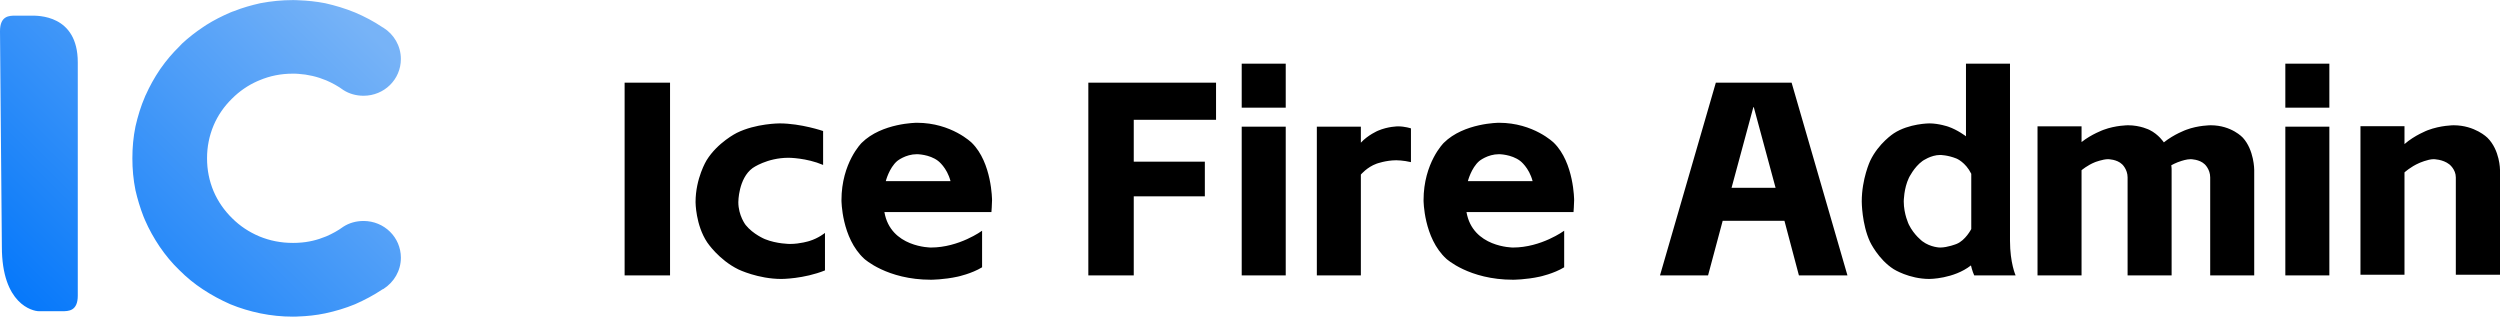 <svg xmlns="http://www.w3.org/2000/svg" xmlns:xlink="http://www.w3.org/1999/xlink" width="181.54" height="23" viewBox="0 0 160.714 20.35" fill="none">
    <g opacity="1" transform="translate(0 0)  rotate(0)">
        <path id="并集" fill-rule="evenodd" fill="url(#linear_0)" opacity="1"
              d="M22.07,5.78zM22.07,14.57zM18.82,0c0.12,0 0.24,0 0.36,0.01c0.57,0.02 1.15,0.08 1.72,0.19c0.66,0.15 1.3,0.34 1.93,0.6c0.61,0.26 1.2,0.57 1.75,0.94c0.02,0.01 0.05,0.03 0.07,0.04c0.67,0.42 1.12,1.16 1.12,2.01c0,1.31 -1.07,2.36 -2.4,2.36c-0.48,0 -0.93,-0.13 -1.3,-0.37c-0.34,-0.25 -0.71,-0.45 -1.1,-0.62c-0.58,-0.24 -1.18,-0.38 -1.81,-0.42c-0.11,-0.01 -0.23,-0.01 -0.34,-0.01c-0.76,0 -1.47,0.14 -2.15,0.43c-0.04,0.02 -0.08,0.03 -0.12,0.05c-0.61,0.27 -1.16,0.65 -1.63,1.12c-0.51,0.5 -0.91,1.07 -1.19,1.73c-0.28,0.67 -0.42,1.37 -0.42,2.11c0,0.75 0.14,1.45 0.42,2.12c0.28,0.65 0.68,1.23 1.19,1.73c0.51,0.51 1.09,0.89 1.75,1.17c0.68,0.28 1.39,0.42 2.15,0.42c0.12,0 0.24,0 0.36,-0.01c0.62,-0.03 1.21,-0.17 1.79,-0.41c0.39,-0.17 0.76,-0.37 1.1,-0.62c0.37,-0.24 0.82,-0.37 1.3,-0.37c1.33,0 2.4,1.05 2.4,2.36c0,0.85 -0.45,1.58 -1.12,2.01c-0.02,0.01 -0.05,0.02 -0.07,0.03c-0.55,0.37 -1.14,0.68 -1.75,0.95c-0.63,0.26 -1.27,0.45 -1.93,0.59c-0.57,0.12 -1.15,0.18 -1.72,0.2c-0.12,0.01 -0.24,0.01 -0.36,0.01c-0.7,0 -1.39,-0.07 -2.08,-0.21c-0.67,-0.14 -1.31,-0.33 -1.94,-0.59c-0.61,-0.27 -1.19,-0.58 -1.75,-0.95c-0.55,-0.36 -1.05,-0.77 -1.52,-1.24c-0.47,-0.45 -0.89,-0.96 -1.26,-1.5c-0.37,-0.55 -0.69,-1.12 -0.95,-1.72c-0.04,-0.08 -0.07,-0.16 -0.1,-0.24c-0.21,-0.54 -0.38,-1.11 -0.51,-1.67c-0.14,-0.69 -0.2,-1.37 -0.2,-2.06c0,-0.69 0.06,-1.37 0.2,-2.05c0.15,-0.65 0.34,-1.29 0.61,-1.91c0.01,-0.04 0.03,-0.07 0.05,-0.11c0.25,-0.56 0.55,-1.1 0.9,-1.62c0.02,-0.03 0.05,-0.07 0.07,-0.1c0.35,-0.5 0.75,-0.97 1.19,-1.4c0.05,-0.06 0.11,-0.11 0.17,-0.18c0.42,-0.39 0.87,-0.74 1.35,-1.06c0.07,-0.05 0.14,-0.09 0.21,-0.14c0.49,-0.31 1.01,-0.57 1.54,-0.8c0.08,-0.03 0.16,-0.07 0.24,-0.09c0.55,-0.22 1.12,-0.38 1.7,-0.51c0.69,-0.13 1.38,-0.2 2.08,-0.2zM2.5,20c-0.4,0 -2.38,-0.45 -2.38,-4.14l-0.12,-13.86c0,-1 0.6,-1 1,-1h1c0.4,0 3,-0.08 3,3v15c0,1 -0.6,1 -1,1z"></path>
        <path id="文本 1" fill-rule="evenodd" style="fill:currentcolor" opacity="1"
              d="M40.154,5.307h2.92v12.39h-2.92zM53.034,17.377c-1.36,0.55 -2.8,0.55 -2.8,0.55c-1.5,0 -2.76,-0.61 -2.76,-0.61c-1.27,-0.62 -2.01,-1.74 -2.01,-1.74c-0.75,-1.12 -0.75,-2.59 -0.75,-2.59c0,-1.54 0.71,-2.69 0.71,-2.69c0.71,-1.15 1.94,-1.76 1.94,-1.76c1.23,-0.61 2.75,-0.61 2.75,-0.61c1.38,0 2.8,0.49 2.8,0.49v2.18c-1.08,-0.46 -2.22,-0.46 -2.22,-0.46c-1.39,0 -2.31,0.66 -2.31,0.66c-0.92,0.67 -0.92,2.19 -0.92,2.19c0,0.87 0.47,1.47 0.47,1.47c0.48,0.6 1.24,0.91 1.24,0.91c0.76,0.31 1.61,0.31 1.61,0.31c0.66,0 1.25,-0.19 1.25,-0.19c0.59,-0.18 1,-0.52 1,-0.52zM63.134,17.177c-0.67,0.41 -1.56,0.6 -1.56,0.6c-0.9,0.2 -1.73,0.2 -1.73,0.2c-2.83,0 -4.29,-1.35 -4.29,-1.35c-1.46,-1.34 -1.46,-3.76 -1.46,-3.76c0,-2.41 1.3,-3.69 1.3,-3.69c1.3,-1.29 3.55,-1.29 3.55,-1.29c2.23,0 3.53,1.29 3.53,1.29c1.3,1.28 1.3,3.69 1.3,3.69c0,0.26 -0.04,0.76 -0.04,0.76h-6.88c0.39,2.28 2.99,2.28 2.99,2.28c1.82,0 3.29,-1.08 3.29,-1.08zM58.944,9.907c-0.74,0 -1.27,0.44 -1.27,0.44c-0.52,0.45 -0.73,1.29 -0.73,1.29h4.16c-0.23,-0.88 -0.8,-1.3 -0.8,-1.3c-0.56,-0.43 -1.36,-0.43 -1.36,-0.43zM69.964,5.307h8.21v2.39h-5.29v2.69h4.57v2.23h-4.57v5.08h-2.92zM82.654,8.137v9.56h-2.83v-9.56zM79.824,4.087h2.83v2.83h-2.83zM87.484,8.137v1.03c0.46,-0.5 1.1,-0.77 1.1,-0.77c0.65,-0.28 1.29,-0.28 1.29,-0.28c0.44,0 0.83,0.13 0.83,0.13v2.17c-0.5,-0.12 -0.94,-0.12 -0.94,-0.12c-0.67,0 -1.27,0.22 -1.27,0.22c-0.61,0.22 -1.01,0.7 -1.01,0.7v6.48h-2.83v-9.56zM100.554,17.177c-0.67,0.41 -1.56,0.6 -1.56,0.6c-0.9,0.2 -1.73,0.2 -1.73,0.2c-2.83,0 -4.29,-1.35 -4.29,-1.35c-1.46,-1.34 -1.46,-3.76 -1.46,-3.76c0,-2.41 1.3,-3.69 1.3,-3.69c1.3,-1.29 3.55,-1.29 3.55,-1.29c2.23,0 3.53,1.29 3.53,1.29c1.3,1.28 1.3,3.69 1.3,3.69c0,0.26 -0.04,0.76 -0.04,0.76h-6.88c0.39,2.28 2.99,2.28 2.99,2.28c1.82,0 3.29,-1.08 3.29,-1.08zM96.364,9.907c-0.74,0 -1.27,0.44 -1.27,0.44c-0.52,0.45 -0.73,1.29 -0.73,1.29h4.16c-0.23,-0.88 -0.8,-1.3 -0.8,-1.3c-0.57,-0.43 -1.36,-0.43 -1.36,-0.43zM114.714,14.187h-3.97l-0.94,3.51h-3.09l3.59,-12.39h4.87l3.59,12.39h-3.12zM112.714,6.887l-1.4,5.18h2.83l-1.4,-5.18zM124.034,17.927c-1.31,0 -2.3,-0.63 -2.3,-0.63c-0.99,-0.63 -1.52,-1.76 -1.52,-1.76c-0.53,-1.14 -0.53,-2.59 -0.53,-2.59c0,-1.46 0.54,-2.61 0.54,-2.61c0.54,-1.14 1.52,-1.77 1.52,-1.77c0.98,-0.64 2.29,-0.64 2.29,-0.64c0.6,0 1.21,0.21 1.21,0.21c0.61,0.21 1.14,0.62 1.14,0.62v-4.67h2.83v11.39c0,1.42 0.36,2.22 0.36,2.22h-2.66c-0.12,-0.25 -0.21,-0.64 -0.21,-0.64c-1.11,0.87 -2.67,0.87 -2.67,0.87zM123.584,15.507c0.54,0.4 1.14,0.4 1.14,0.4c0.48,0 1.05,-0.23 1.05,-0.23c0.58,-0.23 0.95,-0.96 0.95,-0.96v-3.55c-0.37,-0.75 -0.95,-0.98 -0.95,-0.98c-0.57,-0.23 -1.05,-0.23 -1.05,-0.23c-0.6,0 -1.14,0.39 -1.14,0.39c-0.54,0.39 -0.87,1.08 -0.87,1.08c-0.33,0.69 -0.33,1.52 -0.33,1.52c0,0.82 0.33,1.49 0.33,1.49c0.33,0.67 0.87,1.07 0.87,1.07zM133.814,8.117v1.01c0.64,-0.51 1.42,-0.79 1.42,-0.79c0.78,-0.29 1.57,-0.29 1.57,-0.29c0.8,0 1.38,0.3 1.38,0.3c0.59,0.29 0.92,0.8 0.92,0.8c0.66,-0.53 1.44,-0.81 1.44,-0.81c0.77,-0.29 1.57,-0.29 1.57,-0.29c1.35,0 2.07,0.8 2.07,0.8c0.73,0.8 0.73,2.07 0.73,2.07v6.78h-2.83v-6.3c0,-0.52 -0.35,-0.84 -0.35,-0.84c-0.34,-0.33 -0.91,-0.33 -0.91,-0.33c-0.25,0 -0.58,0.11 -0.58,0.11c-0.34,0.1 -0.66,0.28 -0.66,0.28c0.02,0.1 0.02,0.3 0.02,0.3v6.78h-2.83v-6.3c0,-0.52 -0.35,-0.84 -0.35,-0.84c-0.34,-0.33 -0.91,-0.33 -0.91,-0.33c-0.33,0 -0.83,0.19 -0.83,0.19c-0.5,0.2 -0.87,0.52 -0.87,0.52v6.76h-2.83v-9.58zM149.744,8.137v9.56h-2.83v-9.56zM146.914,4.087h2.83v2.83h-2.83zM154.574,8.107v1.15c0.65,-0.57 1.49,-0.89 1.49,-0.89c0.84,-0.32 1.67,-0.32 1.67,-0.32c1.37,0 2.17,0.8 2.17,0.8c0.81,0.8 0.81,2.07 0.81,2.07v6.74h-2.84v-6.26c0,-0.52 -0.42,-0.84 -0.42,-0.84c-0.42,-0.33 -1.01,-0.33 -1.01,-0.33c-0.37,0 -0.93,0.25 -0.93,0.25c-0.55,0.24 -0.94,0.6 -0.94,0.6v6.58h-2.83v-9.55z"></path>
    </g>
    <defs>
        <linearGradient id="linear_0" x1="100%" y1="20.118%" x2="0.451%" y2="100%"
                        gradientUnits="objectBoundingBox">
            <stop offset="0" stop-color="#77B3F7" stop-opacity="1"/>
            <stop offset="1" stop-color="#0075FA" stop-opacity="1"/>
        </linearGradient>
    </defs>
</svg>
